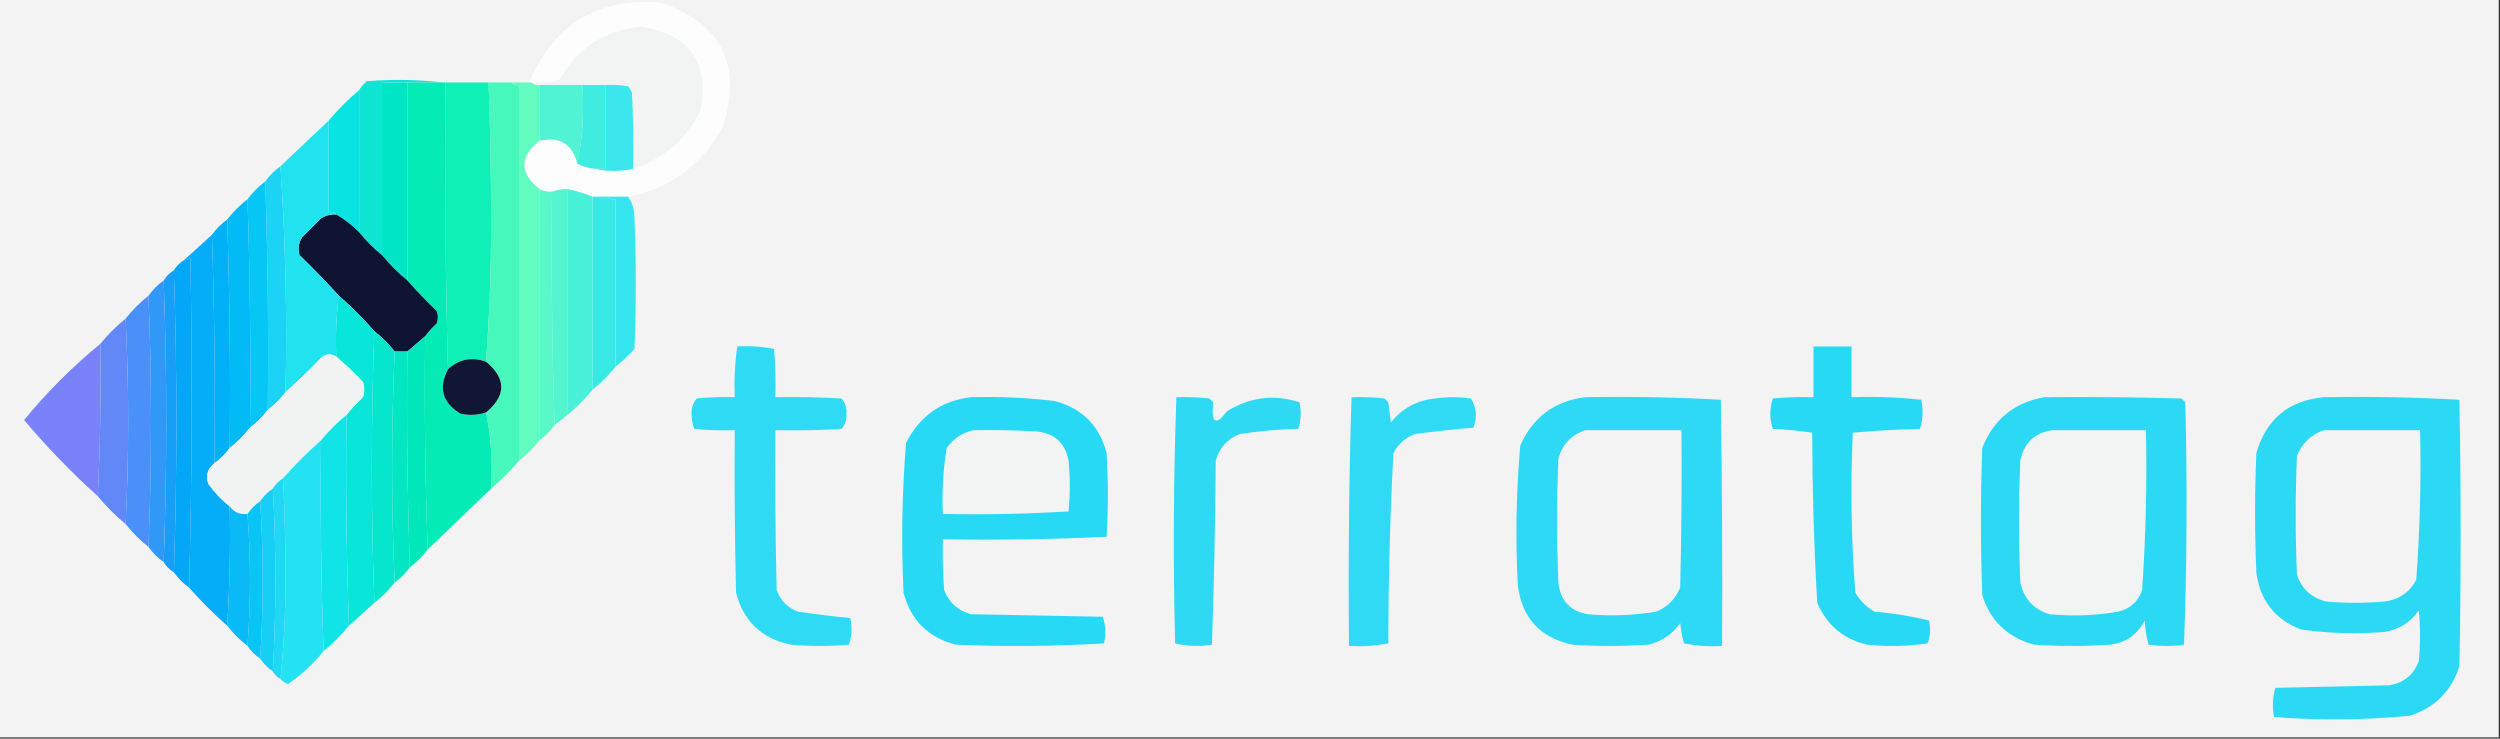 <?xml version="1.0" encoding="UTF-8"?>
<!DOCTYPE svg PUBLIC "-//W3C//DTD SVG 1.1//EN" "http://www.w3.org/Graphics/SVG/1.1/DTD/svg11.dtd">
<svg xmlns="http://www.w3.org/2000/svg" version="1.1" width="985px" height="291px" style="shape-rendering:geometricPrecision; text-rendering:geometricPrecision; image-rendering:optimizeQuality; fill-rule:evenodd; clip-rule:evenodd" xmlns:xlink="http://www.w3.org/1999/xlink">
<rect width="100%" height="100%" fill="#333333" stroke="none"/>
<g><path style="opacity:1" fill="#f3f3f3" d="M -0.5,-0.5 C 327.833,-0.5 656.167,-0.5 984.5,-0.5C 984.5,96.5 984.5,193.5 984.5,290.5C 656.167,290.5 327.833,290.5 -0.5,290.5C -0.5,193.5 -0.5,96.5 -0.5,-0.5 Z"/></g>
<g><path style="opacity:1" fill="#fdfdfd" d="M 247.5,77.5 C 244.833,77.5 242.167,77.5 239.5,77.5C 237.5,77.5 235.5,77.5 233.5,77.5C 230.358,76.21 227.025,75.21 223.5,74.5C 221.435,74.517 219.435,74.85 217.5,75.5C 215.708,75.634 214.042,75.301 212.5,74.5C 204.601,68.13 204.601,61.797 212.5,55.5C 220.496,53.66 225.496,56.66 227.5,64.5C 229.599,65.612 231.933,66.278 234.5,66.5C 239.347,67.619 244.347,67.619 249.5,66.5C 261.486,62.43 270.32,54.763 276,43.5C 279.51,24.542 271.677,13.542 252.5,10.5C 238.161,11.997 227.494,18.997 220.5,31.5C 216.893,32.489 213.226,32.823 209.5,32.5C 209.167,32.5 208.833,32.5 208.5,32.5C 218.164,9.495 235.497,-1.005 260.5,1C 284.229,9.291 292.395,25.457 285,49.5C 276.85,64.836 264.35,74.169 247.5,77.5 Z"/></g>
<g><path style="opacity:1" fill="#f2f4f3" d="M 249.5,66.5 C 249.666,56.494 249.5,46.494 249,36.5C 248.626,35.584 248.126,34.75 247.5,34C 244.518,33.502 241.518,33.335 238.5,33.5C 235.5,33.5 232.5,33.5 229.5,33.5C 223.833,33.5 218.167,33.5 212.5,33.5C 211.209,33.737 210.209,33.404 209.5,32.5C 213.226,32.823 216.893,32.489 220.5,31.5C 227.494,18.997 238.161,11.997 252.5,10.5C 271.677,13.542 279.51,24.542 276,43.5C 270.32,54.763 261.486,62.43 249.5,66.5 Z"/></g>
<g><path style="opacity:1" fill="#0ee6d3" d="M 174.5,32.5 C 169.833,32.5 165.167,32.5 160.5,32.5C 157.167,32.5 153.833,32.5 150.5,32.5C 150.5,55.167 150.5,77.833 150.5,100.5C 147.167,97.833 144.167,94.833 141.5,91.5C 141.5,72.833 141.5,54.167 141.5,35.5C 142.29,34.206 143.29,33.039 144.5,32C 154.675,31.175 164.675,31.342 174.5,32.5 Z"/></g>
<g><path style="opacity:1" fill="#00e6c5" d="M 160.5,32.5 C 160.5,58.5 160.5,84.5 160.5,110.5C 156.833,107.5 153.5,104.167 150.5,100.5C 150.5,77.833 150.5,55.167 150.5,32.5C 153.833,32.5 157.167,32.5 160.5,32.5 Z"/></g>
<g><path style="opacity:1" fill="#05ebb6" d="M 160.5,32.5 C 165.167,32.5 169.833,32.5 174.5,32.5C 174.833,32.5 175.167,32.5 175.5,32.5C 175.168,70.337 175.502,108.004 176.5,145.5C 172.656,152.937 174.322,158.77 181.5,163C 184.924,163.747 188.257,163.58 191.5,162.5C 193.474,172.111 194.141,182.111 193.5,192.5C 185.193,200.472 176.86,208.472 168.5,216.5C 167.502,188.672 167.169,160.672 167.5,132.5C 168.793,130.704 170.293,129.037 172,127.5C 172.667,125.833 172.667,124.167 172,122.5C 167.963,118.631 164.13,114.631 160.5,110.5C 160.5,84.5 160.5,58.5 160.5,32.5 Z"/></g>
<g><path style="opacity:1" fill="#0ff0b7" d="M 175.5,32.5 C 181.167,32.5 186.833,32.5 192.5,32.5C 193.16,50.928 193.494,69.428 193.5,88C 193.5,106.512 192.833,124.679 191.5,142.5C 185.818,140.497 180.818,141.497 176.5,145.5C 175.502,108.004 175.168,70.337 175.5,32.5 Z"/></g>
<g><path style="opacity:1" fill="#47f8bc" d="M 192.5,32.5 C 195.5,32.5 198.5,32.5 201.5,32.5C 202.209,33.404 203.209,33.737 204.5,33.5C 204.5,82.833 204.5,132.167 204.5,181.5C 201.167,185.5 197.5,189.167 193.5,192.5C 194.141,182.111 193.474,172.111 191.5,162.5C 199.5,155.833 199.5,149.167 191.5,142.5C 192.833,124.679 193.5,106.512 193.5,88C 193.494,69.428 193.16,50.928 192.5,32.5 Z"/></g>
<g><path style="opacity:1" fill="#50f3d3" d="M 212.5,33.5 C 218.167,33.5 223.833,33.5 229.5,33.5C 230.142,44.221 229.475,54.554 227.5,64.5C 225.496,56.66 220.496,53.66 212.5,55.5C 212.5,48.167 212.5,40.833 212.5,33.5 Z"/></g>
<g><path style="opacity:1" fill="#3fece0" d="M 229.5,33.5 C 232.5,33.5 235.5,33.5 238.5,33.5C 238.5,44.5 238.5,55.5 238.5,66.5C 237.167,66.5 235.833,66.5 234.5,66.5C 231.933,66.278 229.599,65.612 227.5,64.5C 229.475,54.554 230.142,44.221 229.5,33.5 Z"/></g>
<g><path style="opacity:1" fill="#3be7ec" d="M 238.5,33.5 C 241.518,33.335 244.518,33.502 247.5,34C 248.126,34.75 248.626,35.584 249,36.5C 249.5,46.494 249.666,56.494 249.5,66.5C 244.347,67.619 239.347,67.619 234.5,66.5C 235.833,66.5 237.167,66.5 238.5,66.5C 238.5,55.5 238.5,44.5 238.5,33.5 Z"/></g>
<g><path style="opacity:1" fill="#07e4e1" d="M 141.5,35.5 C 141.5,54.167 141.5,72.833 141.5,91.5C 138.767,88.761 135.767,86.427 132.5,84.5C 131.791,83.596 130.791,83.263 129.5,83.5C 129.5,71.5 129.5,59.5 129.5,47.5C 133.167,43.167 137.167,39.167 141.5,35.5 Z"/></g>
<g><path style="opacity:1" fill="#1bd4f5" d="M 110.5,65.5 C 112.492,94.814 113.159,124.481 112.5,154.5C 110.5,157.167 108.167,159.5 105.5,161.5C 105.831,131.329 105.498,101.329 104.5,71.5C 106.167,69.167 108.167,67.167 110.5,65.5 Z"/></g>
<g><path style="opacity:1" fill="#62fcc0" d="M 201.5,32.5 C 203.833,32.5 206.167,32.5 208.5,32.5C 208.833,32.5 209.167,32.5 209.5,32.5C 210.209,33.404 211.209,33.737 212.5,33.5C 212.5,40.833 212.5,48.167 212.5,55.5C 204.601,61.797 204.601,68.13 212.5,74.5C 212.5,107.5 212.5,140.5 212.5,173.5C 210.167,176.5 207.5,179.167 204.5,181.5C 204.5,132.167 204.5,82.833 204.5,33.5C 203.209,33.737 202.209,33.404 201.5,32.5 Z"/></g>
<g><path style="opacity:1" fill="#06c6f5" d="M 104.5,71.5 C 105.498,101.329 105.831,131.329 105.5,161.5C 103.5,164.167 101.167,166.5 98.5,168.5C 98.831,138.329 98.498,108.329 97.5,78.5C 99.5,75.833 101.833,73.5 104.5,71.5 Z"/></g>
<g><path style="opacity:1" fill="#5af8c8" d="M 212.5,74.5 C 214.042,75.301 215.708,75.634 217.5,75.5C 217.169,106.338 217.502,137.005 218.5,167.5C 216.833,169.833 214.833,171.833 212.5,173.5C 212.5,140.5 212.5,107.5 212.5,74.5 Z"/></g>
<g><path style="opacity:1" fill="#53f5cf" d="M 223.5,74.5 C 223.5,104.167 223.5,133.833 223.5,163.5C 221.858,164.803 220.191,166.136 218.5,167.5C 217.502,137.005 217.169,106.338 217.5,75.5C 219.435,74.85 221.435,74.517 223.5,74.5 Z"/></g>
<g><path style="opacity:1" fill="#49f0d8" d="M 223.5,74.5 C 227.025,75.21 230.358,76.21 233.5,77.5C 233.5,102.833 233.5,128.167 233.5,153.5C 230.5,157.167 227.167,160.5 223.5,163.5C 223.5,133.833 223.5,104.167 223.5,74.5 Z"/></g>
<g><path style="opacity:1" fill="#39e9e6" d="M 233.5,77.5 C 235.5,77.5 237.5,77.5 239.5,77.5C 240.209,78.404 241.209,78.737 242.5,78.5C 242.5,100.5 242.5,122.5 242.5,144.5C 239.833,147.833 236.833,150.833 233.5,153.5C 233.5,128.167 233.5,102.833 233.5,77.5 Z"/></g>
<g><path style="opacity:1" fill="#36e6ee" d="M 239.5,77.5 C 242.167,77.5 244.833,77.5 247.5,77.5C 249.237,80.008 250.07,83.008 250,86.5C 250.667,103.5 250.667,120.5 250,137.5C 247.63,140.039 245.13,142.372 242.5,144.5C 242.5,122.5 242.5,100.5 242.5,78.5C 241.209,78.737 240.209,78.404 239.5,77.5 Z"/></g>
<g><path style="opacity:1" fill="#01baf6" d="M 97.5,78.5 C 98.498,108.329 98.831,138.329 98.5,168.5C 96.167,171.5 93.5,174.167 90.5,176.5C 90.831,146.329 90.498,116.329 89.5,86.5C 91.833,83.5 94.5,80.833 97.5,78.5 Z"/></g>
<g><path style="opacity:1" fill="#0f1432" d="M 132.5,84.5 C 135.767,86.427 138.767,88.761 141.5,91.5C 144.167,94.833 147.167,97.833 150.5,100.5C 153.5,104.167 156.833,107.5 160.5,110.5C 164.13,114.631 167.963,118.631 172,122.5C 172.667,124.167 172.667,125.833 172,127.5C 170.293,129.037 168.793,130.704 167.5,132.5C 165.167,134.5 162.833,136.5 160.5,138.5C 158.833,138.5 157.167,138.5 155.5,138.5C 153.167,135.5 150.5,132.833 147.5,130.5C 143.167,125.5 138.5,120.833 133.5,116.5C 128.536,111.035 123.37,105.702 118,100.5C 117.294,98.029 117.627,95.695 119,93.5C 121.5,91 124,88.5 126.5,86C 128.345,84.872 130.345,84.372 132.5,84.5 Z"/></g>
<g><path style="opacity:1" fill="#00b1f7" d="M 89.5,86.5 C 90.498,116.329 90.831,146.329 90.5,176.5C 88.833,178.833 86.833,180.833 84.5,182.5C 84.831,152.329 84.498,122.329 83.5,92.5C 85.167,90.167 87.167,88.167 89.5,86.5 Z"/></g>
<g><path style="opacity:1" fill="#05acf7" d="M 83.5,92.5 C 84.498,122.329 84.831,152.329 84.5,182.5C 81.852,184.559 81.018,187.225 82,190.5C 84.378,193.915 87.211,196.915 90.5,199.5C 90.83,215.342 90.496,231.009 89.5,246.5C 84.167,241.833 79.167,236.833 74.5,231.5C 75.665,188.335 75.831,145.002 75,101.5C 74.329,102.252 73.496,102.586 72.5,102.5C 76.141,99.195 79.808,95.862 83.5,92.5 Z"/></g>
<g><path style="opacity:1" fill="#21e2ef" d="M 129.5,47.5 C 129.5,59.5 129.5,71.5 129.5,83.5C 130.791,83.263 131.791,83.596 132.5,84.5C 130.345,84.372 128.345,84.872 126.5,86C 124,88.5 121.5,91 119,93.5C 117.627,95.695 117.294,98.029 118,100.5C 123.37,105.702 128.536,111.035 133.5,116.5C 132.508,124.316 132.174,132.316 132.5,140.5C 130.456,139.222 128.456,139.388 126.5,141C 121.965,145.703 117.298,150.203 112.5,154.5C 113.159,124.481 112.492,94.814 110.5,65.5C 116.807,59.528 123.14,53.528 129.5,47.5 Z"/></g>
<g><path style="opacity:1" fill="#04a6f7" d="M 74.5,231.5 C 72.167,229.833 70.167,227.833 68.5,225.5C 69.833,185.833 69.833,146.167 68.5,106.5C 69.5,104.833 70.833,103.5 72.5,102.5C 73.496,102.586 74.329,102.252 75,101.5C 75.831,145.002 75.665,188.335 74.5,231.5 Z"/></g>
<g><path style="opacity:1" fill="#189ef7" d="M 68.5,106.5 C 69.833,146.167 69.833,185.833 68.5,225.5C 66.833,224.5 65.5,223.167 64.5,221.5C 65.833,184.5 65.833,147.5 64.5,110.5C 65.5,108.833 66.833,107.5 68.5,106.5 Z"/></g>
<g><path style="opacity:1" fill="#3098f7" d="M 64.5,110.5 C 65.833,147.5 65.833,184.5 64.5,221.5C 62.167,219.833 60.167,217.833 58.5,215.5C 59.833,182.5 59.833,149.5 58.5,116.5C 60.167,114.167 62.167,112.167 64.5,110.5 Z"/></g>
<g><path style="opacity:1" fill="#4990f8" d="M 58.5,116.5 C 59.833,149.5 59.833,182.5 58.5,215.5C 55.167,212.833 52.167,209.833 49.5,206.5C 50.833,179.5 50.833,152.5 49.5,125.5C 52.167,122.167 55.167,119.167 58.5,116.5 Z"/></g>
<g><path style="opacity:1" fill="#08e5d9" d="M 133.5,116.5 C 138.5,120.833 143.167,125.5 147.5,130.5C 146.167,166.167 146.167,201.833 147.5,237.5C 144.208,240.49 140.874,243.49 137.5,246.5C 136.502,219.005 136.169,191.338 136.5,163.5C 138.461,161.037 140.628,158.703 143,156.5C 143.667,154.5 143.667,152.5 143,150.5C 139.631,146.963 136.131,143.629 132.5,140.5C 132.174,132.316 132.508,124.316 133.5,116.5 Z"/></g>
<g><path style="opacity:1" fill="#6288f8" d="M 49.5,125.5 C 50.833,152.5 50.833,179.5 49.5,206.5C 45.5,203.167 41.833,199.5 38.5,195.5C 39.497,175.674 39.831,155.674 39.5,135.5C 42.5,131.833 45.833,128.5 49.5,125.5 Z"/></g>
<g><path style="opacity:1" fill="#05e6cc" d="M 147.5,130.5 C 150.5,132.833 153.167,135.5 155.5,138.5C 154.167,168.833 154.167,199.167 155.5,229.5C 153.167,232.5 150.5,235.167 147.5,237.5C 146.167,201.833 146.167,166.167 147.5,130.5 Z"/></g>
<g><path style="opacity:1" fill="#2edaf4" d="M 290.5,136.5 C 295.43,136.197 300.263,136.531 305,137.5C 305.5,143.825 305.666,150.158 305.5,156.5C 314.173,156.334 322.84,156.5 331.5,157C 333.028,158.648 333.695,160.648 333.5,163C 333.695,165.352 333.028,167.352 331.5,169C 322.84,169.5 314.173,169.666 305.5,169.5C 305.333,190.503 305.5,211.503 306,232.5C 307.5,236.667 310.333,239.5 314.5,241C 321.353,242.02 328.186,242.853 335,243.5C 335.789,247.091 335.622,250.591 334.5,254C 326.833,254.667 319.167,254.667 311.5,254C 300.077,251.576 292.91,244.743 290,233.5C 289.5,212.169 289.333,190.836 289.5,169.5C 284.156,169.666 278.823,169.499 273.5,169C 272.873,167.262 272.54,165.429 272.5,163.5C 272.288,160.989 272.955,158.822 274.5,157C 279.489,156.501 284.489,156.334 289.5,156.5C 289.207,149.745 289.54,143.078 290.5,136.5 Z"/></g>
<g><path style="opacity:1" fill="#27d9f4" d="M 714.5,136.5 C 719.5,136.5 724.5,136.5 729.5,136.5C 729.5,143.167 729.5,149.833 729.5,156.5C 738.751,156.182 747.917,156.515 757,157.5C 757.793,161.423 757.626,165.256 756.5,169C 747.589,169.181 738.755,169.681 730,170.5C 729.034,191.564 729.368,212.564 731,233.5C 732.833,236.667 735.333,239.167 738.5,241C 745.914,241.591 753.081,242.758 760,244.5C 760.741,247.562 760.575,250.562 759.5,253.5C 751.521,254.665 743.521,254.832 735.5,254C 726.231,251.728 719.731,246.228 716,237.5C 714.709,215.217 714.043,192.884 714,170.5C 708.917,169.693 703.75,169.193 698.5,169C 697.167,165 697.167,161 698.5,157C 703.823,156.501 709.156,156.334 714.5,156.5C 714.5,149.833 714.5,143.167 714.5,136.5 Z"/></g>
<g><path style="opacity:1" fill="#00e7ba" d="M 167.5,132.5 C 167.169,160.672 167.502,188.672 168.5,216.5C 166.5,219.167 164.167,221.5 161.5,223.5C 160.502,195.338 160.169,167.005 160.5,138.5C 162.833,136.5 165.167,134.5 167.5,132.5 Z"/></g>
<g><path style="opacity:1" fill="#02e6c3" d="M 155.5,138.5 C 157.167,138.5 158.833,138.5 160.5,138.5C 160.169,167.005 160.502,195.338 161.5,223.5C 159.833,225.833 157.833,227.833 155.5,229.5C 154.167,199.167 154.167,168.833 155.5,138.5 Z"/></g>
<g><path style="opacity:1" fill="#f1f3f3" d="M 132.5,140.5 C 136.131,143.629 139.631,146.963 143,150.5C 143.667,152.5 143.667,154.5 143,156.5C 140.628,158.703 138.461,161.037 136.5,163.5C 132.833,166.5 129.5,169.833 126.5,173.5C 121.167,178.167 116.167,183.167 111.5,188.5C 109.833,189.5 108.5,190.833 107.5,192.5C 105.5,193.833 103.833,195.5 102.5,197.5C 100.5,198.833 98.833,200.5 97.5,202.5C 94.509,202.834 92.176,201.834 90.5,199.5C 87.211,196.915 84.378,193.915 82,190.5C 81.018,187.225 81.852,184.559 84.5,182.5C 86.833,180.833 88.833,178.833 90.5,176.5C 93.5,174.167 96.167,171.5 98.5,168.5C 101.167,166.5 103.5,164.167 105.5,161.5C 108.167,159.5 110.5,157.167 112.5,154.5C 117.298,150.203 121.965,145.703 126.5,141C 128.456,139.388 130.456,139.222 132.5,140.5 Z"/></g>
<g><path style="opacity:1" fill="#101633" d="M 191.5,142.5 C 199.5,149.167 199.5,155.833 191.5,162.5C 188.257,163.58 184.924,163.747 181.5,163C 174.322,158.77 172.656,152.937 176.5,145.5C 180.818,141.497 185.818,140.497 191.5,142.5 Z"/></g>
<g><path style="opacity:1" fill="#7a82f9" d="M 39.5,135.5 C 39.831,155.674 39.497,175.674 38.5,195.5C 28.126,186.127 18.459,176.127 9.5,165.5C 18.492,154.508 28.492,144.508 39.5,135.5 Z"/></g>
<g><path style="opacity:1" fill="#27d9f4" d="M 382.5,156.5 C 393.544,156.181 404.544,156.681 415.5,158C 426.342,160.842 433.175,167.675 436,178.5C 436.667,189.5 436.667,200.5 436,211.5C 414.575,212.494 393.075,212.827 371.5,212.5C 371.334,219.175 371.5,225.842 372,232.5C 373.927,237.428 377.427,240.594 382.5,242C 399.833,242.333 417.167,242.667 434.5,243C 435.622,246.409 435.789,249.909 435,253.5C 415.573,254.659 396.073,254.826 376.5,254C 365.631,251.131 358.798,244.298 356,233.5C 355.049,213.782 355.383,194.115 357,174.5C 362.363,163.914 370.863,157.914 382.5,156.5 Z"/></g>
<g><path style="opacity:1" fill="#2ed9f4" d="M 463.5,156.5 C 467.846,156.334 472.179,156.501 476.5,157C 477,157.5 477.5,158 478,158.5C 477.166,166.776 478.999,167.943 483.5,162C 492.57,156.417 502.07,155.25 512,158.5C 512.789,162.091 512.622,165.591 511.5,169C 503.771,169.143 496.105,169.81 488.5,171C 483.6,172.902 480.433,176.402 479,181.5C 478.828,205.739 478.328,229.906 477.5,254C 472.581,254.802 467.748,254.635 463,253.5C 462.175,221.095 462.341,188.762 463.5,156.5 Z"/></g>
<g><path style="opacity:1" fill="#30daf4" d="M 532.5,156.5 C 536.846,156.334 541.179,156.501 545.5,157C 546,157.5 546.5,158 547,158.5C 547.333,161.167 547.667,163.833 548,166.5C 552.467,160.849 558.301,157.683 565.5,157C 570.167,156.333 574.833,156.333 579.5,157C 581.766,160.578 582.1,164.412 580.5,168.5C 572.797,169.141 565.13,169.975 557.5,171C 553.725,172.442 550.892,174.942 549,178.5C 547.685,203.413 547.019,228.413 547,253.5C 541.928,254.471 536.762,254.805 531.5,254.5C 531.174,221.76 531.508,189.093 532.5,156.5 Z"/></g>
<g><path style="opacity:1" fill="#2dd9f4" d="M 624.5,156.5 C 642.41,156.174 660.243,156.508 678,157.5C 678.5,189.832 678.667,222.165 678.5,254.5C 673.456,254.827 668.456,254.494 663.5,253.5C 662.77,250.891 662.27,248.224 662,245.5C 658.956,249.861 654.789,252.694 649.5,254C 639.5,254.667 629.5,254.667 619.5,254C 606.771,251.271 599.604,243.437 598,230.5C 597.053,212.114 597.387,193.781 599,175.5C 603.963,164.365 612.463,158.031 624.5,156.5 Z"/></g>
<g><path style="opacity:1" fill="#2bd9f4" d="M 805.5,156.5 C 823.503,156.333 841.503,156.5 859.5,157C 860,157.5 860.5,158 861,158.5C 861.829,190.405 861.662,222.238 860.5,254C 855.833,254.667 851.167,254.667 846.5,254C 845.712,250.924 845.212,247.758 845,244.5C 842.168,249.994 837.668,253.161 831.5,254C 821.5,254.667 811.5,254.667 801.5,254C 791.072,251.238 784.239,244.738 781,234.5C 780.333,215.167 780.333,195.833 781,176.5C 785.447,165.215 793.613,158.548 805.5,156.5 Z"/></g>
<g><path style="opacity:1" fill="#2cd9f4" d="M 915.5,156.5 C 933.41,156.174 951.243,156.508 969,157.5C 969.667,192.5 969.667,227.5 969,262.5C 965.833,272.333 959.333,278.833 949.5,282C 931.628,283.741 913.795,283.907 896,282.5C 895.207,278.577 895.374,274.744 896.5,271C 911.5,270.667 926.5,270.333 941.5,270C 947.151,269.014 950.985,265.847 953,260.5C 953.667,253.833 953.667,247.167 953,240.5C 949.687,245.239 945.187,248.072 939.5,249C 928.45,249.879 917.45,249.546 906.5,248C 896.238,243.991 890.405,236.491 889,225.5C 888.333,209.833 888.333,194.167 889,178.5C 892.881,165.15 901.714,157.816 915.5,156.5 Z"/></g>
<g><path style="opacity:1" fill="#f2f3f3" d="M 383.5,169.5 C 391.84,169.334 400.173,169.5 408.5,170C 415.545,170.711 419.711,174.545 421,181.5C 421.667,188.167 421.667,194.833 421,201.5C 404.577,202.492 388.077,202.825 371.5,202.5C 371.09,193.75 371.59,185.084 373,176.5C 375.701,172.748 379.201,170.415 383.5,169.5 Z"/></g>
<g><path style="opacity:1" fill="#f3f3f3" d="M 624.5,169.5 C 637.167,169.5 649.833,169.5 662.5,169.5C 662.667,190.169 662.5,210.836 662,231.5C 660.167,236 657,239.167 652.5,241C 643.546,242.474 634.546,242.807 625.5,242C 618.545,240.711 614.711,236.545 614,229.5C 613.333,213.167 613.333,196.833 614,180.5C 615.711,174.959 619.211,171.292 624.5,169.5 Z"/></g>
<g><path style="opacity:1" fill="#f2f3f3" d="M 808.5,169.5 C 820.833,169.5 833.167,169.5 845.5,169.5C 845.942,190.545 845.442,211.545 844,232.5C 842.412,237.052 839.245,239.885 834.5,241C 825.562,242.548 816.562,242.881 807.5,242C 801.233,240.066 797.399,235.9 796,229.5C 795.333,213.5 795.333,197.5 796,181.5C 797.462,174.535 801.629,170.535 808.5,169.5 Z"/></g>
<g><path style="opacity:1" fill="#f3f3f3" d="M 915.5,169.5 C 928.167,169.5 940.833,169.5 953.5,169.5C 953.963,189.234 953.463,208.901 952,228.5C 949.314,233.432 945.148,236.265 939.5,237C 931.833,237.667 924.167,237.667 916.5,237C 910.764,235.598 906.931,232.098 905,226.5C 904.333,210.833 904.333,195.167 905,179.5C 907.106,174.557 910.606,171.224 915.5,169.5 Z"/></g>
<g><path style="opacity:1" fill="#11e4e7" d="M 136.5,163.5 C 136.169,191.338 136.502,219.005 137.5,246.5C 134.5,250.167 131.167,253.5 127.5,256.5C 126.502,229.005 126.169,201.338 126.5,173.5C 129.5,169.833 132.833,166.5 136.5,163.5 Z"/></g>
<g><path style="opacity:1" fill="#24e2f1" d="M 126.5,173.5 C 126.169,201.338 126.502,229.005 127.5,256.5C 123.481,261.518 118.815,265.851 113.5,269.5C 112.261,269.058 111.261,268.391 110.5,267.5C 111.833,254.684 112.499,241.517 112.5,228C 112.5,214.662 112.167,201.496 111.5,188.5C 116.167,183.167 121.167,178.167 126.5,173.5 Z"/></g>
<g><path style="opacity:1" fill="#1fd8f4" d="M 111.5,188.5 C 112.167,201.496 112.5,214.662 112.5,228C 112.499,241.517 111.833,254.684 110.5,267.5C 109.167,266.833 108.167,265.833 107.5,264.5C 108.833,240.5 108.833,216.5 107.5,192.5C 108.5,190.833 109.833,189.5 111.5,188.5 Z"/></g>
<g><path style="opacity:1" fill="#17cff5" d="M 107.5,192.5 C 108.833,216.5 108.833,240.5 107.5,264.5C 105.5,263.167 103.833,261.5 102.5,259.5C 103.833,238.833 103.833,218.167 102.5,197.5C 103.833,195.5 105.5,193.833 107.5,192.5 Z"/></g>
<g><path style="opacity:1" fill="#09c5f5" d="M 102.5,197.5 C 103.833,218.167 103.833,238.833 102.5,259.5C 100.5,258.167 98.833,256.5 97.5,254.5C 98.833,237.167 98.833,219.833 97.5,202.5C 98.833,200.5 100.5,198.833 102.5,197.5 Z"/></g>
<g><path style="opacity:1" fill="#0abaf6" d="M 90.5,199.5 C 92.176,201.834 94.509,202.834 97.5,202.5C 98.833,219.833 98.833,237.167 97.5,254.5C 94.5,252.167 91.833,249.5 89.5,246.5C 90.496,231.009 90.83,215.342 90.5,199.5 Z"/></g>
</svg>
